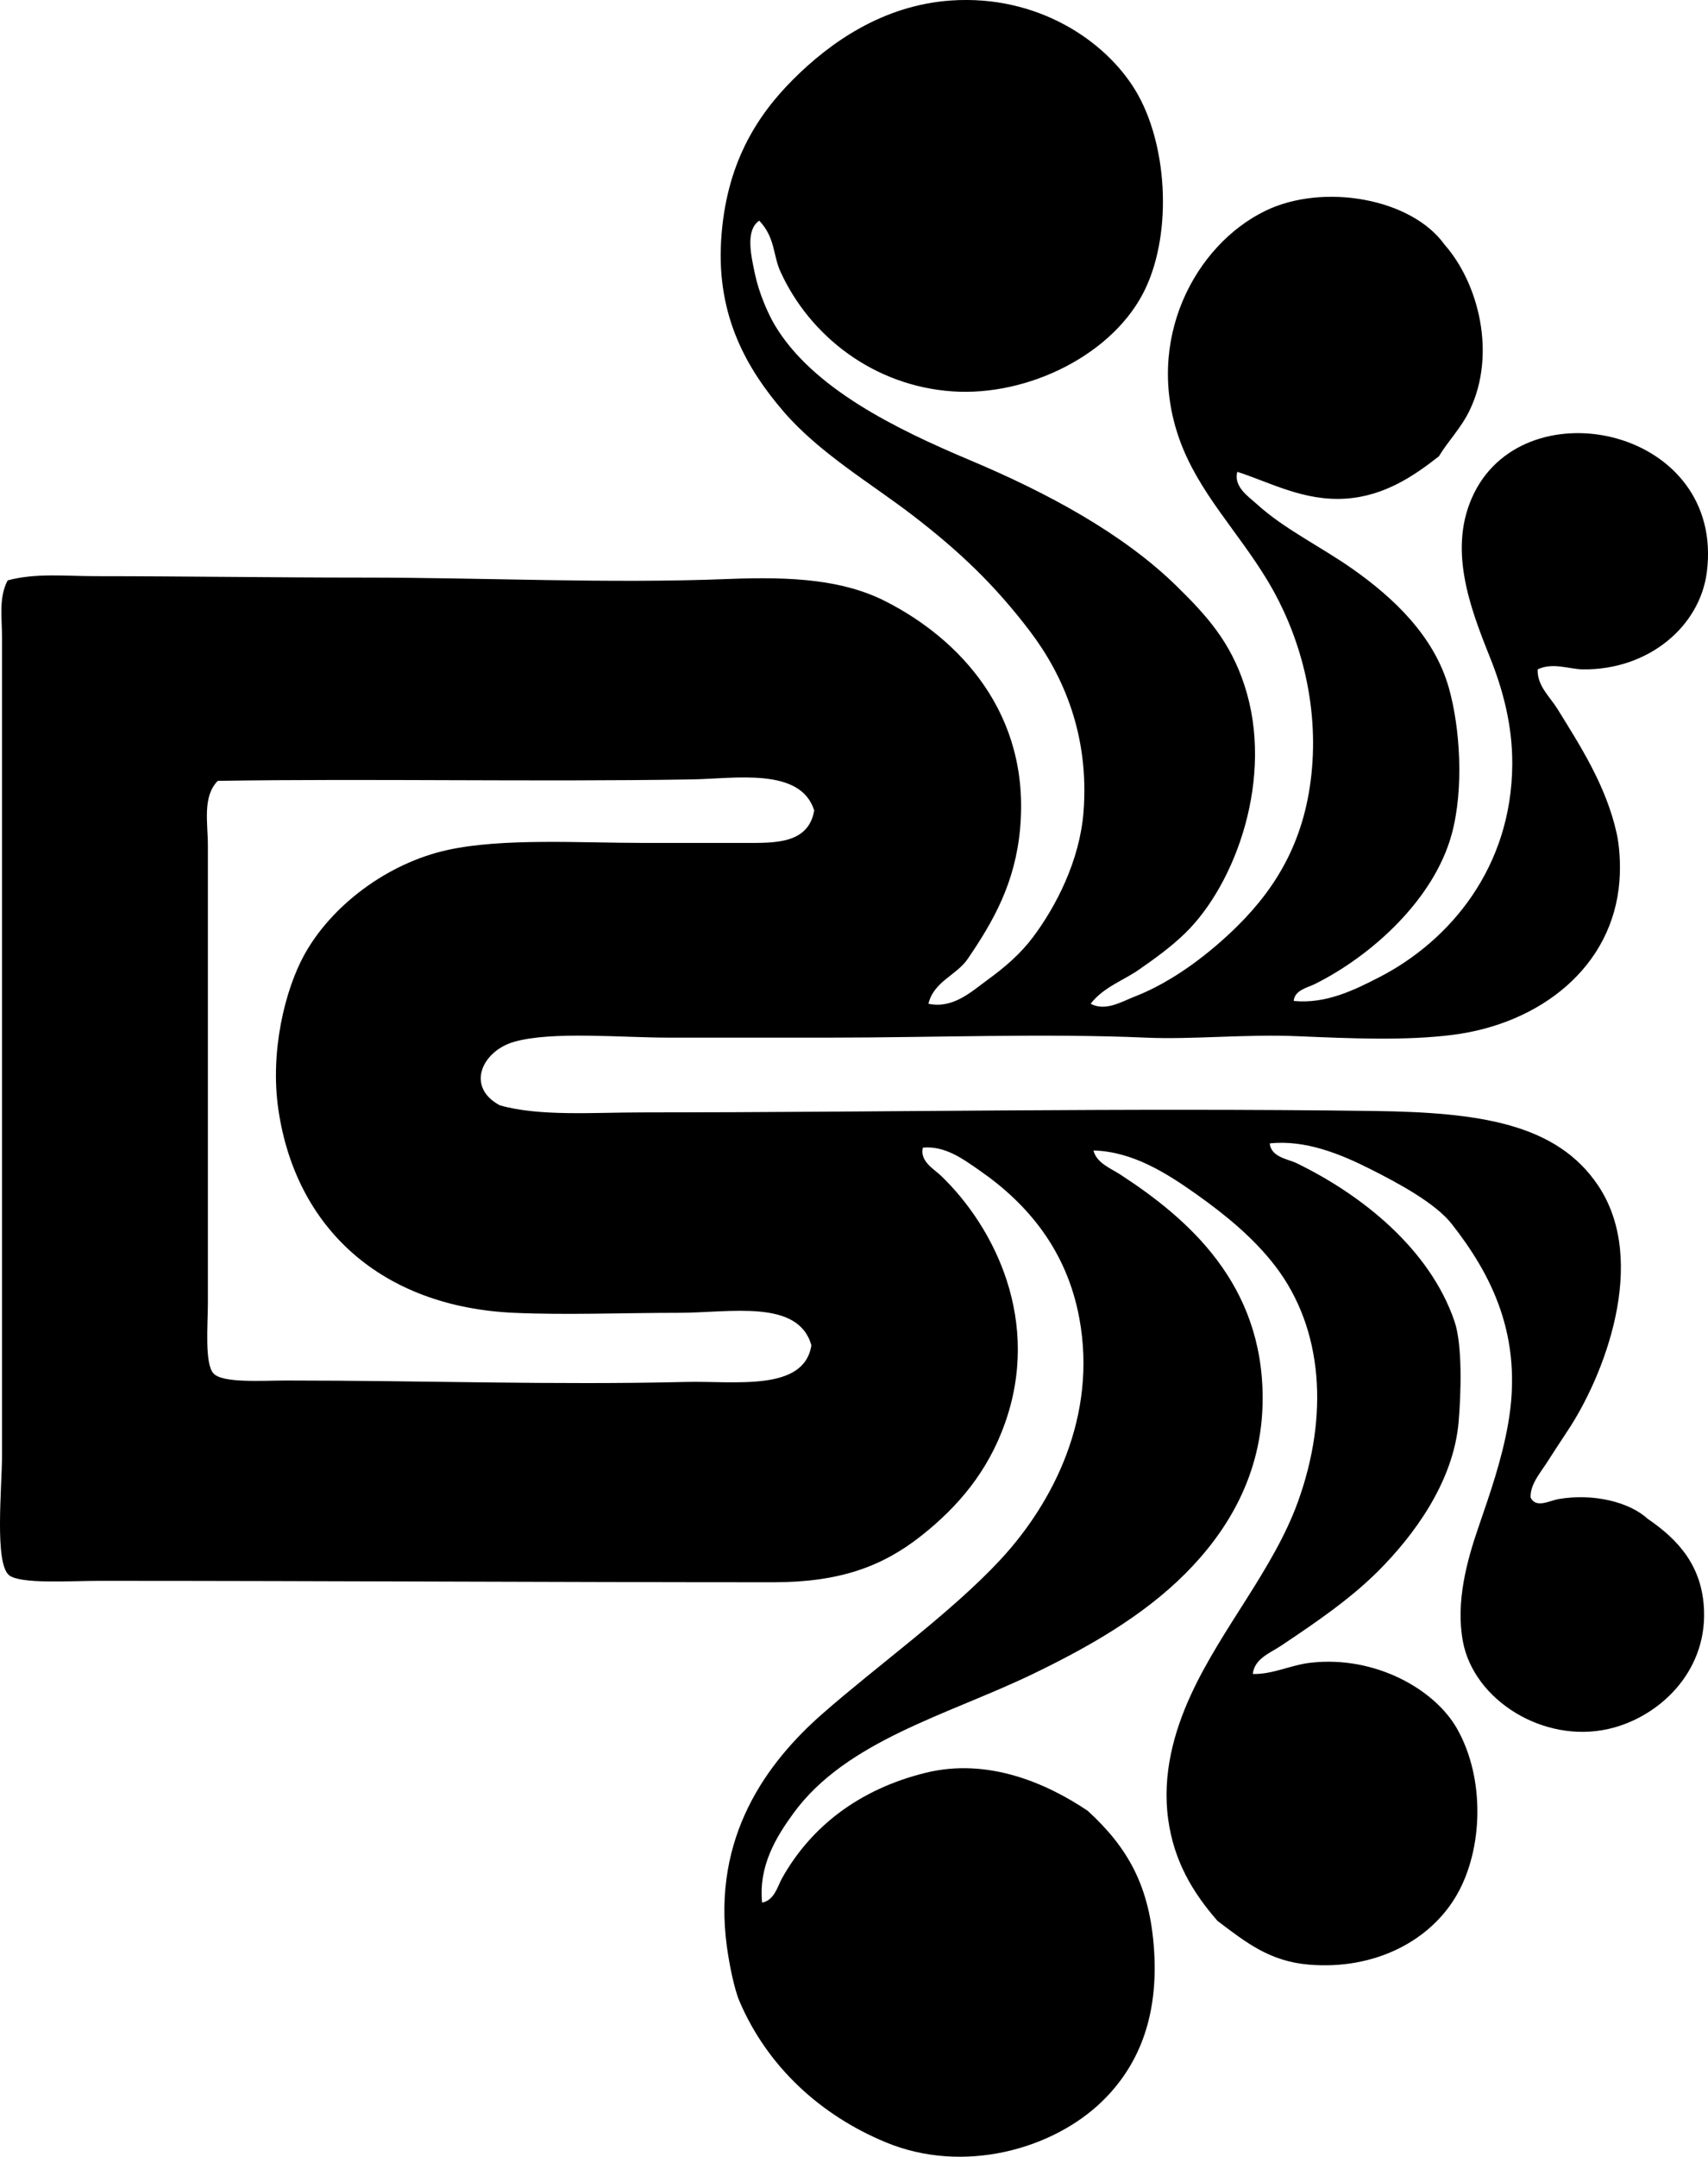 <svg enable-background="new 0 0 61.145 77.158" viewBox="0 0 61.145 77.158" xmlns="http://www.w3.org/2000/svg"><path clip-rule="evenodd" d="m27.18 7.894c-.511.348-.286 1.277-.151 1.918.142.672.465 1.41.707 1.817 1.351 2.269 4.358 3.727 7.017 4.846 2.75 1.159 5.446 2.61 7.37 4.493 1.084 1.061 1.913 1.987 2.423 3.533 1.087 3.294-.303 7.12-2.12 8.885-.503.488-1.075.902-1.666 1.312-.544.378-1.256.616-1.716 1.211.531.285 1.12-.08 1.564-.252 1.384-.534 2.701-1.552 3.686-2.524 1.448-1.431 2.463-3.156 2.675-5.653.217-2.545-.521-4.919-1.564-6.663-1.086-1.814-2.498-3.189-3.181-5.099-1.269-3.55.562-6.958 3.079-8.178 2.066-1 5.223-.45 6.411 1.212 1.22 1.382 1.859 3.903.909 5.905-.314.662-.783 1.117-1.111 1.667-.848.663-1.918 1.419-3.331 1.514-1.502.101-2.717-.583-3.887-.959-.139.536.401.884.706 1.161.986.896 2.287 1.514 3.433 2.322 1.439 1.015 2.903 2.376 3.433 4.24.402 1.414.551 3.609.102 5.249-.64 2.333-2.863 4.338-4.896 5.352-.257.128-.726.214-.758.605 1.154.116 2.185-.396 3.079-.857 2.511-1.297 4.73-3.919 4.745-7.623.006-1.4-.34-2.672-.808-3.837-.729-1.815-1.515-3.923-.555-5.855 1.907-3.84 8.977-2.284 8.329 2.827-.248 1.955-2.098 3.513-4.442 3.483-.495-.006-1.067-.259-1.615 0-.027.58.443.987.707 1.413.793 1.286 1.736 2.726 2.119 4.442.094.418.151 1.062.102 1.716-.234 3.086-2.842 5.103-5.956 5.503-1.682.216-3.651.131-5.554.05-1.899-.08-3.761.125-5.451.051-3.593-.158-7.667 0-11.358 0-1.787 0-3.728 0-5.704 0-1.722 0-4.209-.237-5.553.151-1.144.331-1.737 1.611-.505 2.271 1.428.402 3.326.253 5.099.253 8.747-.002 17.225-.172 26.199-.051 3.744.051 6.531.434 8.026 2.676 1.815 2.723.189 6.842-1.111 8.783-.255.381-.506.774-.757 1.161-.229.352-.577.754-.556 1.211.201.397.67.108 1.01.051 1.264-.214 2.543.119 3.181.707 1.1.751 1.96 1.689 2.018 3.281.083 2.233-1.639 3.838-3.433 4.24-2.326.521-4.807-1.037-5.199-3.13-.267-1.424.152-2.914.556-4.089.41-1.195.829-2.387 1.06-3.685.562-3.161-.62-5.386-2.019-7.168-.583-.743-1.918-1.462-2.929-1.969-1.031-.519-2.306-1.048-3.584-.909.053.496.642.553.96.706 2.316 1.122 4.763 3.055 5.653 5.654.295.86.233 2.606.151 3.584-.182 2.188-1.639 4.113-2.877 5.351-1.01 1.01-2.266 1.864-3.483 2.676-.39.26-.954.463-1.01 1.01.72.017 1.356-.323 2.069-.403 2.29-.262 4.441.934 5.25 2.372 1.003 1.782.919 4.284 0 5.906-.95 1.678-2.96 2.716-5.3 2.523-1.419-.116-2.268-.8-3.281-1.564-.883-1.009-1.56-2.132-1.767-3.635-.223-1.613.215-3.151.808-4.442 1.106-2.41 2.963-4.502 3.836-6.916 1.109-3.065.912-6.184-.808-8.43-.757-.989-1.756-1.816-2.826-2.574-1.041-.736-2.27-1.53-3.686-1.565.115.452.623.64.959.858 2.458 1.599 5.108 3.921 5.099 8.026-.006 2.741-1.3 4.783-2.776 6.26-1.526 1.526-3.485 2.635-5.452 3.584-3.034 1.464-6.68 2.376-8.581 4.997-.6.828-1.243 1.86-1.11 3.181.44-.082.553-.582.706-.858 1.036-1.86 2.776-3.202 5.149-3.786 2.224-.547 4.327.368 5.805 1.363 1.438 1.319 2.225 2.698 2.373 4.997.158 2.45-.602 4.176-1.868 5.401-1.765 1.71-4.953 2.606-7.724 1.464-2.35-.969-4.25-2.713-5.25-5.048-.187-.436-.364-1.311-.454-1.969-.532-3.921 1.435-6.58 3.434-8.329 1.987-1.741 4.599-3.606 6.36-5.502 1.913-2.06 3.468-5.157 2.826-8.632-.446-2.419-1.833-4.092-3.584-5.301-.561-.387-1.218-.884-2.019-.808-.118.491.408.771.655 1.01 1.922 1.85 3.595 5.203 2.272 8.885-.604 1.678-1.639 2.928-2.979 3.987-1.4 1.108-2.934 1.666-5.301 1.666-8.092-.001-15.782-.05-24.129-.051-1.019 0-2.822.125-3.23-.201-.53-.424-.253-3.156-.253-4.291 0-9.95 0-19.291 0-29.278 0-.678-.122-1.411.202-2.02.997-.271 2.079-.151 3.13-.151 3.162.001 6.391.051 9.641.051 4.351 0 8.755.221 13.024.05 2.319-.092 4.128.029 5.653.809 2.601 1.327 5.174 3.985 4.796 8.127-.176 1.934-.947 3.293-1.867 4.644-.407.604-1.215.805-1.414 1.615.883.193 1.555-.447 2.12-.857.616-.447 1.175-.929 1.615-1.515.824-1.094 1.683-2.745 1.817-4.493.21-2.725-.71-4.87-1.918-6.461-1.25-1.646-2.514-2.851-4.189-4.139-1.488-1.144-3.357-2.233-4.645-3.736-1.282-1.496-2.387-3.378-2.221-6.107.164-2.724 1.271-4.452 2.574-5.755 1.312-1.312 3.202-2.657 5.653-2.827 3.071-.212 5.522 1.415 6.613 3.23 1.122 1.867 1.326 4.996.354 7.067-1.101 2.344-4.183 3.874-6.916 3.686-2.797-.193-5.098-1.959-6.158-4.291-.268-.591-.18-1.207-.756-1.816zm-2.423 19.989c-5.669.092-11.38-.034-16.961.051-.556.567-.354 1.499-.354 2.322-.001 5.486.001 10.908 0 16.355 0 .769-.124 2.177.202 2.524.332.354 1.721.252 2.625.252 4.963 0 9.519.166 14.285.051 1.754-.043 4.231.36 4.493-1.312-.472-1.666-2.909-1.162-4.745-1.161-1.982 0-4.045.084-5.906 0-4.726-.214-7.807-3.014-8.43-7.269-.309-2.104.249-4.288.908-5.503.971-1.788 2.987-3.311 5.149-3.786 1.971-.433 4.758-.252 7.017-.252h3.634c1.057 0 2.266.044 2.474-1.161-.488-1.557-2.844-1.136-4.391-1.111z" fill-rule="evenodd"/></svg>